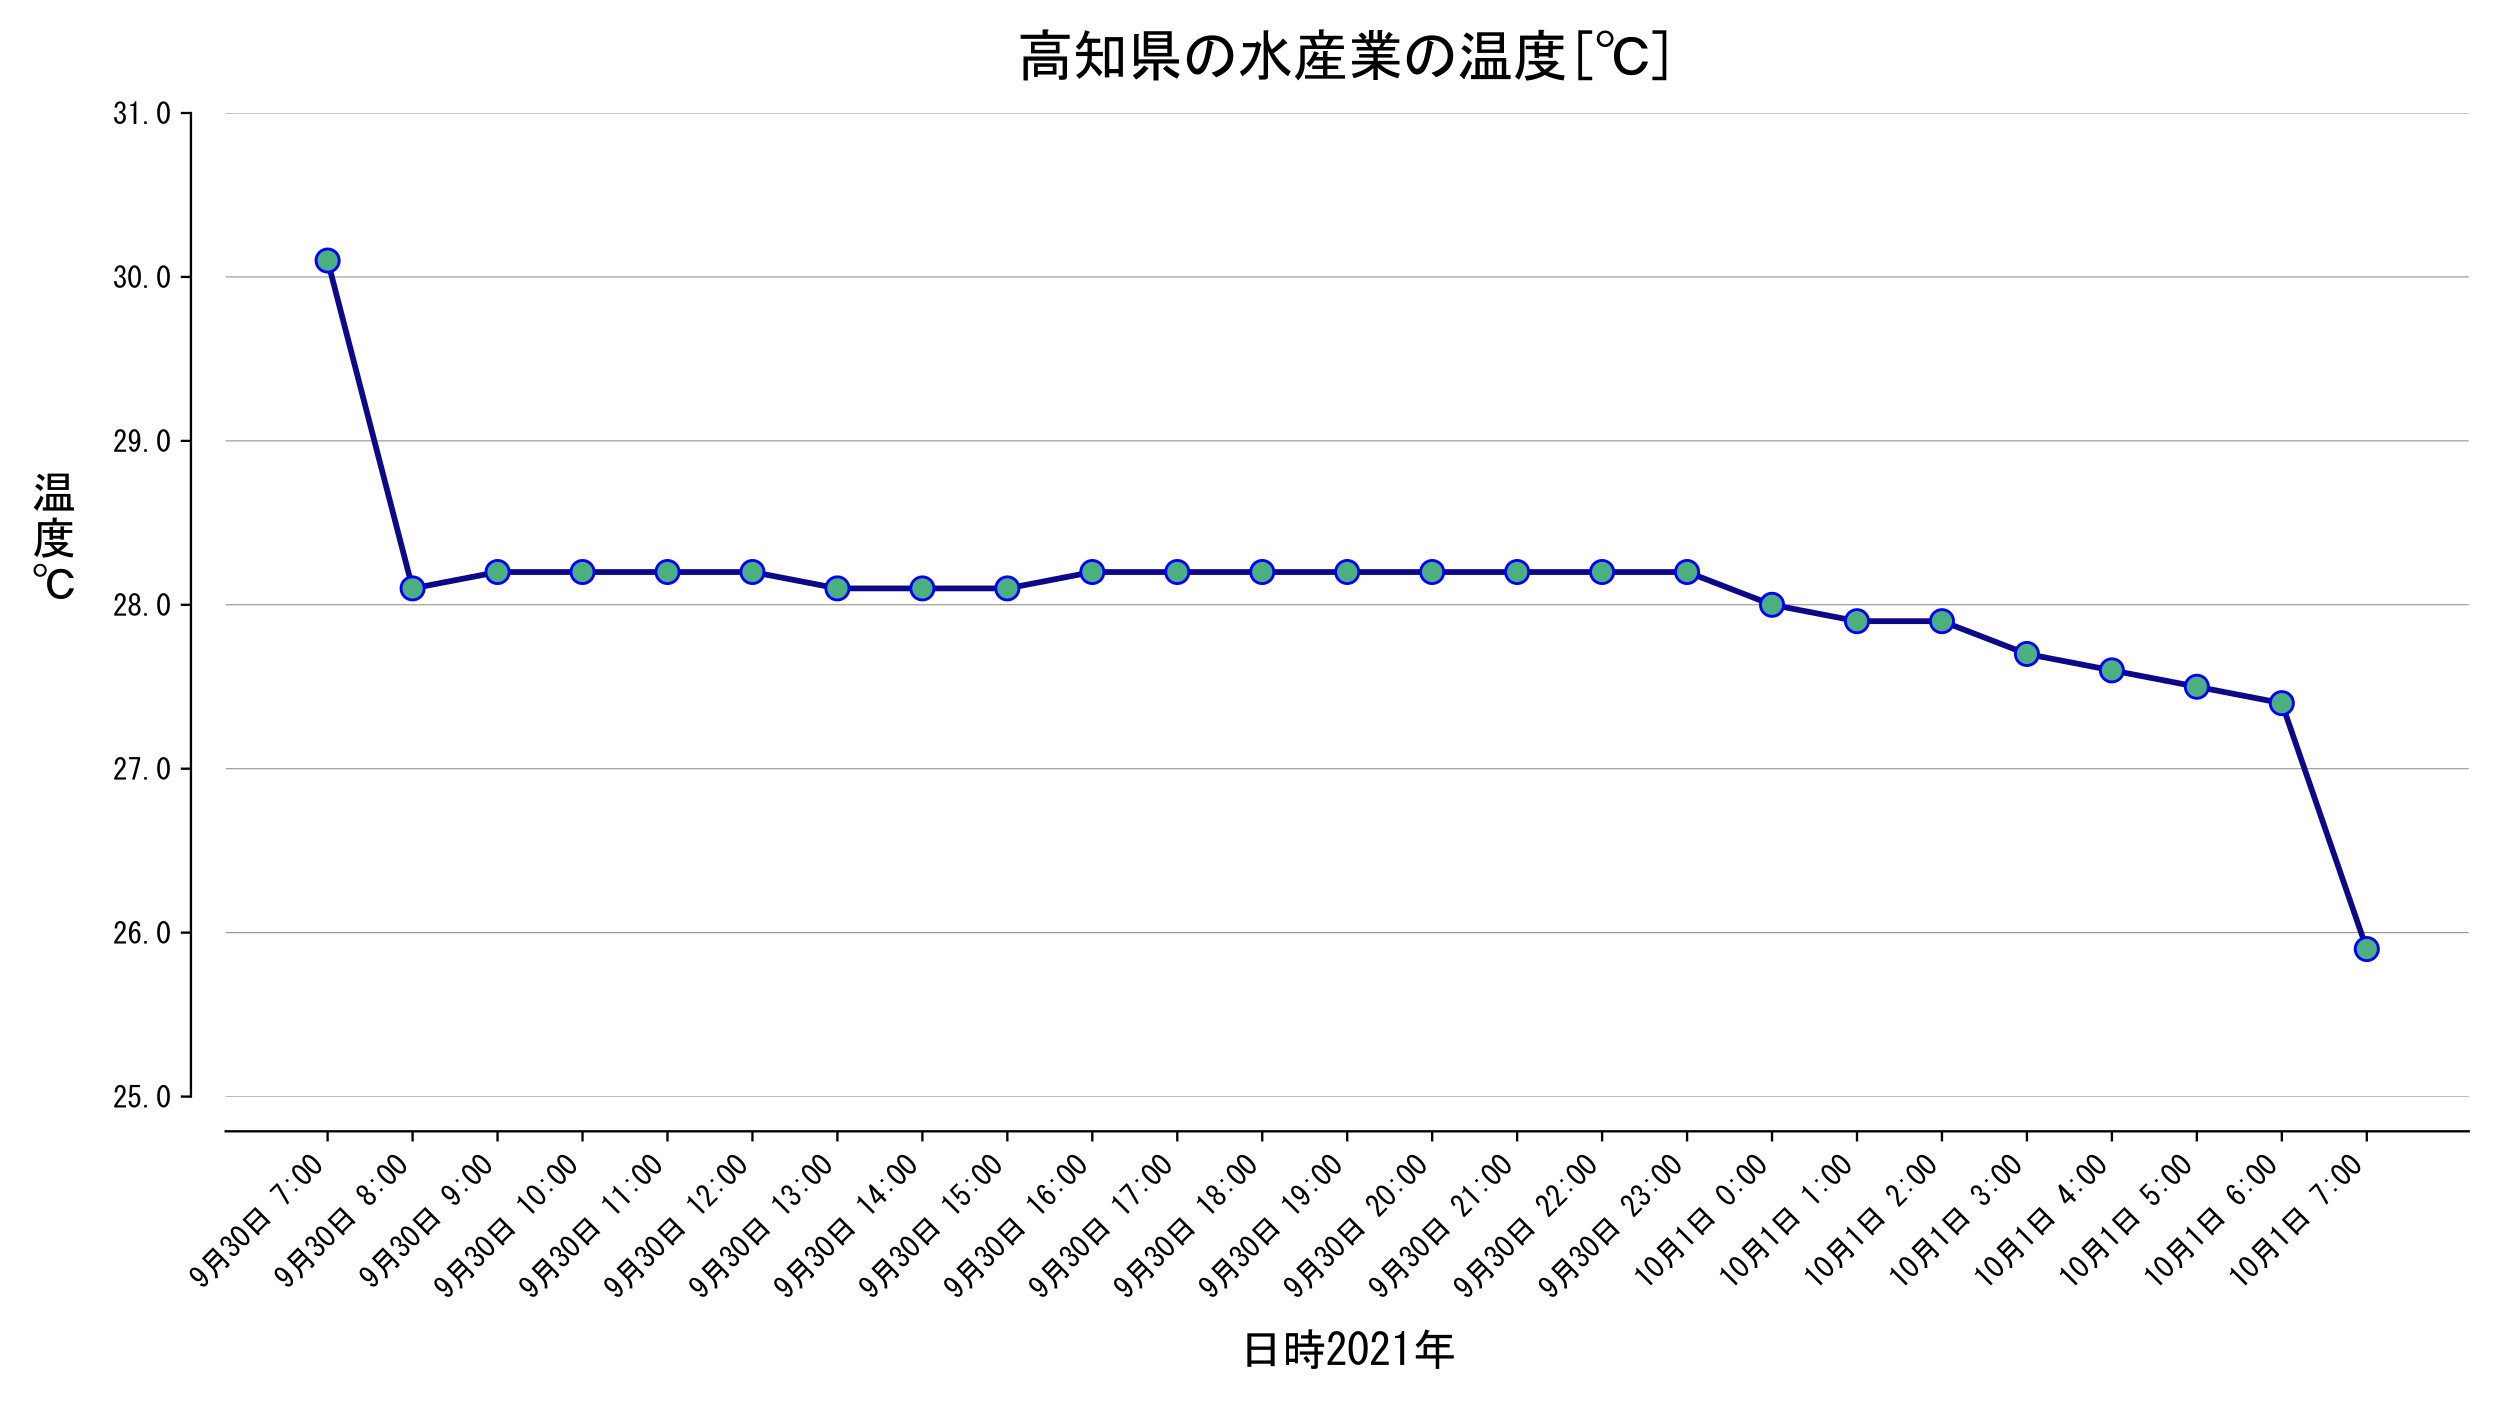 <?xml version="1.0" encoding="utf-8" standalone="no"?>
<!DOCTYPE svg PUBLIC "-//W3C//DTD SVG 1.1//EN"
  "http://www.w3.org/Graphics/SVG/1.1/DTD/svg11.dtd">
<svg xmlns:xlink="http://www.w3.org/1999/xlink" width="864pt" height="486pt" viewBox="0 0 864 486" xmlns="http://www.w3.org/2000/svg" version="1.1">
 <defs>
  <style type="text/css">*{stroke-linejoin: round; stroke-linecap: butt}</style>
 </defs>
 <g id="figure_1">
  <g id="patch_1">
   <path d="M 0 486 
L 864 486 
L 864 0 
L 0 0 
z
" style="fill: #ffffff"/>
  </g>
  <g id="axes_1">
   <g id="patch_2">
    <path d="M 77.99 378.979 
L 853.2 378.979 
L 853.2 39.055 
L 77.99 39.055 
z
" style="fill: #ffffff"/>
   </g>
   <g id="matplotlib.axis_1">
    <g id="xtick_1">
     <g id="line2d_1">
      <defs>
       <path id="m2f0a6da20e" d="M 0 0 
L 0 3.5 
" style="stroke: #000000; stroke-width: 0.8"/>
      </defs>
      <g>
       <use xlink:href="#m2f0a6da20e" x="113.227" y="390.979" style="stroke: #000000; stroke-width: 0.8"/>
      </g>
     </g>
     <g id="text_1">
      <!-- 9月30日 7:00 -->
      <g transform="translate(69.889 445.847)rotate(-45)scale(0.1 -0.1)">
       <defs>
        <path id="MS-Gothic-39" d="M 2250 4625 
Q 2825 4050 2825 2550 
Q 2825 1025 2150 350 
Q 1850 50 1400 50 
Q 1025 50 800 275 
Q 400 675 375 1175 
L 950 1175 
Q 950 850 1175 625 
Q 1275 525 1450 525 
Q 1625 525 1775 675 
Q 2150 1050 2250 2250 
Q 1975 1675 1400 1675 
Q 1025 1675 725 1975 
Q 325 2375 325 3300 
Q 325 4150 775 4600 
Q 1100 4925 1525 4925 
Q 1950 4925 2250 4625 
z
M 1875 4325 
Q 1725 4475 1500 4475 
Q 1350 4475 1175 4300 
Q 900 4025 900 3300 
Q 900 2525 1150 2275 
Q 1300 2125 1500 2125 
Q 1725 2125 1900 2300 
Q 2200 2600 2200 3200 
Q 2200 4000 1875 4325 
z
" transform="scale(0.016)"/>
        <path id="MS-Gothic-6708" d="M 4525 1450 
L 2150 1450 
Q 2150 375 1050 -575 
L 625 -100 
Q 1650 550 1650 1850 
L 1650 4900 
L 5025 4900 
L 5025 -25 
Q 5025 -425 4600 -425 
L 4000 -425 
L 3900 125 
L 4425 125 
Q 4525 125 4525 225 
L 4525 1450 
z
M 2150 2000 
L 4525 2000 
L 4525 2900 
L 2150 2900 
L 2150 2000 
z
M 2150 3450 
L 4525 3450 
L 4525 4350 
L 2150 4350 
L 2150 3450 
z
" transform="scale(0.016)"/>
        <path id="MS-Gothic-33" d="M 850 1500 
Q 825 950 1075 700 
Q 1250 525 1550 525 
Q 1800 525 2025 750 
Q 2250 975 2250 1500 
Q 2250 1900 1975 2175 
Q 1775 2375 1375 2350 
L 1375 2775 
Q 1775 2800 1975 3000 
Q 2175 3200 2175 3600 
Q 2175 4100 1950 4325 
Q 1800 4475 1575 4475 
Q 1350 4475 1200 4325 
Q 950 4075 925 3575 
L 375 3575 
Q 400 4225 800 4625 
Q 1100 4925 1575 4925 
Q 2075 4925 2375 4625 
Q 2725 4275 2725 3700 
Q 2725 3175 2450 2900 
Q 2200 2650 1975 2575 
Q 2300 2475 2475 2300 
Q 2825 1950 2825 1450 
Q 2825 800 2425 400 
Q 2075 50 1550 50 
Q 975 50 650 375 
Q 275 750 275 1500 
L 850 1500 
z
" transform="scale(0.016)"/>
        <path id="MS-Gothic-30" d="M 200 2500 
Q 200 3975 800 4575 
Q 1150 4925 1575 4925 
Q 2000 4925 2350 4575 
Q 2950 3975 2950 2500 
Q 2950 1000 2350 400 
Q 2000 50 1575 50 
Q 1150 50 800 400 
Q 200 1000 200 2500 
z
M 2375 2500 
Q 2375 3825 1900 4300 
Q 1750 4450 1575 4450 
Q 1400 4450 1250 4300 
Q 775 3800 775 2500 
Q 775 1150 1250 675 
Q 1400 525 1575 525 
Q 1750 525 1900 675 
Q 2375 1150 2375 2500 
z
" transform="scale(0.016)"/>
        <path id="MS-Gothic-65e5" d="M 1825 -225 
L 1250 -225 
L 1250 4600 
L 5175 4600 
L 5175 -125 
L 4600 -125 
L 4600 225 
L 1825 225 
L 1825 -225 
z
M 4600 2700 
L 4600 4125 
L 1825 4125 
L 1825 2700 
L 4600 2700 
z
M 4600 700 
L 4600 2225 
L 1825 2225 
L 1825 700 
L 4600 700 
z
" transform="scale(0.016)"/>
        <path id="MS-Gothic-20" transform="scale(0.016)"/>
        <path id="MS-Gothic-37" d="M 1025 50 
L 2250 4450 
L 400 4450 
L 400 4925 
L 2775 4925 
L 2775 4400 
L 1600 50 
L 1025 50 
z
" transform="scale(0.016)"/>
        <path id="MS-Gothic-3a" d="M 1850 675 
L 1275 675 
L 1275 1225 
L 1850 1225 
L 1850 675 
z
M 1275 3475 
L 1275 4025 
L 1850 4025 
L 1850 3475 
L 1275 3475 
z
" transform="scale(0.016)"/>
       </defs>
       <use xlink:href="#MS-Gothic-39"/>
       <use xlink:href="#MS-Gothic-6708" x="50"/>
       <use xlink:href="#MS-Gothic-33" x="150"/>
       <use xlink:href="#MS-Gothic-30" x="200"/>
       <use xlink:href="#MS-Gothic-65e5" x="250"/>
       <use xlink:href="#MS-Gothic-20" x="350"/>
       <use xlink:href="#MS-Gothic-37" x="400"/>
       <use xlink:href="#MS-Gothic-3a" x="450"/>
       <use xlink:href="#MS-Gothic-30" x="500"/>
       <use xlink:href="#MS-Gothic-30" x="550"/>
      </g>
     </g>
    </g>
    <g id="xtick_2">
     <g id="line2d_2">
      <g>
       <use xlink:href="#m2f0a6da20e" x="142.591" y="390.979" style="stroke: #000000; stroke-width: 0.8"/>
      </g>
     </g>
     <g id="text_2">
      <!-- 9月30日 8:00 -->
      <g transform="translate(99.253 445.847)rotate(-45)scale(0.1 -0.1)">
       <defs>
        <path id="MS-Gothic-38" d="M 1575 2325 
Q 1300 2325 1100 2125 
Q 850 1875 850 1450 
Q 850 950 1100 700 
Q 1300 500 1575 500 
Q 1850 500 2050 700 
Q 2300 950 2300 1450 
Q 2300 1875 2050 2125 
Q 1850 2325 1575 2325 
z
M 2075 2550 
Q 2300 2475 2475 2300 
Q 2875 1900 2875 1450 
Q 2875 775 2475 375 
Q 2150 50 1575 50 
Q 1000 50 675 375 
Q 275 775 275 1450 
Q 275 1900 675 2300 
Q 850 2475 1075 2550 
Q 875 2625 750 2750 
Q 400 3100 400 3575 
L 400 3600 
Q 400 4225 775 4600 
Q 1100 4925 1575 4925 
Q 2050 4925 2375 4600 
Q 2750 4225 2750 3600 
L 2750 3575 
Q 2750 3100 2400 2750 
Q 2275 2625 2075 2550 
z
M 1575 4475 
Q 1325 4475 1150 4300 
Q 950 4100 950 3600 
L 950 3575 
Q 950 3125 1150 2925 
Q 1325 2750 1575 2750 
Q 1825 2750 2000 2925 
Q 2200 3125 2200 3575 
L 2200 3600 
Q 2200 4100 2000 4300 
Q 1825 4475 1575 4475 
z
" transform="scale(0.016)"/>
       </defs>
       <use xlink:href="#MS-Gothic-39"/>
       <use xlink:href="#MS-Gothic-6708" x="50"/>
       <use xlink:href="#MS-Gothic-33" x="150"/>
       <use xlink:href="#MS-Gothic-30" x="200"/>
       <use xlink:href="#MS-Gothic-65e5" x="250"/>
       <use xlink:href="#MS-Gothic-20" x="350"/>
       <use xlink:href="#MS-Gothic-38" x="400"/>
       <use xlink:href="#MS-Gothic-3a" x="450"/>
       <use xlink:href="#MS-Gothic-30" x="500"/>
       <use xlink:href="#MS-Gothic-30" x="550"/>
      </g>
     </g>
    </g>
    <g id="xtick_3">
     <g id="line2d_3">
      <g>
       <use xlink:href="#m2f0a6da20e" x="171.955" y="390.979" style="stroke: #000000; stroke-width: 0.8"/>
      </g>
     </g>
     <g id="text_3">
      <!-- 9月30日 9:00 -->
      <g transform="translate(128.617 445.847)rotate(-45)scale(0.1 -0.1)">
       <use xlink:href="#MS-Gothic-39"/>
       <use xlink:href="#MS-Gothic-6708" x="50"/>
       <use xlink:href="#MS-Gothic-33" x="150"/>
       <use xlink:href="#MS-Gothic-30" x="200"/>
       <use xlink:href="#MS-Gothic-65e5" x="250"/>
       <use xlink:href="#MS-Gothic-20" x="350"/>
       <use xlink:href="#MS-Gothic-39" x="400"/>
       <use xlink:href="#MS-Gothic-3a" x="450"/>
       <use xlink:href="#MS-Gothic-30" x="500"/>
       <use xlink:href="#MS-Gothic-30" x="550"/>
      </g>
     </g>
    </g>
    <g id="xtick_4">
     <g id="line2d_4">
      <g>
       <use xlink:href="#m2f0a6da20e" x="201.319" y="390.979" style="stroke: #000000; stroke-width: 0.8"/>
      </g>
     </g>
     <g id="text_4">
      <!-- 9月30日 10:00 -->
      <g transform="translate(154.445 449.382)rotate(-45)scale(0.1 -0.1)">
       <defs>
        <path id="MS-Gothic-31" d="M 1375 50 
L 1375 2000 
L 1375 3925 
L 625 3925 
L 625 4225 
Q 1500 4225 1650 4925 
L 1950 4925 
L 1950 50 
L 1375 50 
z
" transform="scale(0.016)"/>
       </defs>
       <use xlink:href="#MS-Gothic-39"/>
       <use xlink:href="#MS-Gothic-6708" x="50"/>
       <use xlink:href="#MS-Gothic-33" x="150"/>
       <use xlink:href="#MS-Gothic-30" x="200"/>
       <use xlink:href="#MS-Gothic-65e5" x="250"/>
       <use xlink:href="#MS-Gothic-20" x="350"/>
       <use xlink:href="#MS-Gothic-31" x="400"/>
       <use xlink:href="#MS-Gothic-30" x="450"/>
       <use xlink:href="#MS-Gothic-3a" x="500"/>
       <use xlink:href="#MS-Gothic-30" x="550"/>
       <use xlink:href="#MS-Gothic-30" x="600"/>
      </g>
     </g>
    </g>
    <g id="xtick_5">
     <g id="line2d_5">
      <g>
       <use xlink:href="#m2f0a6da20e" x="230.683" y="390.979" style="stroke: #000000; stroke-width: 0.8"/>
      </g>
     </g>
     <g id="text_5">
      <!-- 9月30日 11:00 -->
      <g transform="translate(183.809 449.382)rotate(-45)scale(0.1 -0.1)">
       <use xlink:href="#MS-Gothic-39"/>
       <use xlink:href="#MS-Gothic-6708" x="50"/>
       <use xlink:href="#MS-Gothic-33" x="150"/>
       <use xlink:href="#MS-Gothic-30" x="200"/>
       <use xlink:href="#MS-Gothic-65e5" x="250"/>
       <use xlink:href="#MS-Gothic-20" x="350"/>
       <use xlink:href="#MS-Gothic-31" x="400"/>
       <use xlink:href="#MS-Gothic-31" x="450"/>
       <use xlink:href="#MS-Gothic-3a" x="500"/>
       <use xlink:href="#MS-Gothic-30" x="550"/>
       <use xlink:href="#MS-Gothic-30" x="600"/>
      </g>
     </g>
    </g>
    <g id="xtick_6">
     <g id="line2d_6">
      <g>
       <use xlink:href="#m2f0a6da20e" x="260.047" y="390.979" style="stroke: #000000; stroke-width: 0.8"/>
      </g>
     </g>
     <g id="text_6">
      <!-- 9月30日 12:00 -->
      <g transform="translate(213.173 449.382)rotate(-45)scale(0.1 -0.1)">
       <defs>
        <path id="MS-Gothic-32" d="M 2850 525 
L 2850 50 
L 300 50 
L 300 450 
Q 875 1525 1725 2500 
Q 2200 3050 2200 3650 
Q 2200 4075 1975 4300 
Q 1825 4450 1575 4450 
Q 1375 4450 1175 4250 
Q 950 4025 950 3325 
L 400 3325 
Q 425 4225 825 4625 
Q 1125 4925 1625 4925 
Q 2100 4925 2425 4600 
Q 2775 4250 2775 3625 
Q 2775 2900 2100 2125 
Q 1375 1300 900 525 
L 2850 525 
z
" transform="scale(0.016)"/>
       </defs>
       <use xlink:href="#MS-Gothic-39"/>
       <use xlink:href="#MS-Gothic-6708" x="50"/>
       <use xlink:href="#MS-Gothic-33" x="150"/>
       <use xlink:href="#MS-Gothic-30" x="200"/>
       <use xlink:href="#MS-Gothic-65e5" x="250"/>
       <use xlink:href="#MS-Gothic-20" x="350"/>
       <use xlink:href="#MS-Gothic-31" x="400"/>
       <use xlink:href="#MS-Gothic-32" x="450"/>
       <use xlink:href="#MS-Gothic-3a" x="500"/>
       <use xlink:href="#MS-Gothic-30" x="550"/>
       <use xlink:href="#MS-Gothic-30" x="600"/>
      </g>
     </g>
    </g>
    <g id="xtick_7">
     <g id="line2d_7">
      <g>
       <use xlink:href="#m2f0a6da20e" x="289.411" y="390.979" style="stroke: #000000; stroke-width: 0.8"/>
      </g>
     </g>
     <g id="text_7">
      <!-- 9月30日 13:00 -->
      <g transform="translate(242.537 449.382)rotate(-45)scale(0.1 -0.1)">
       <use xlink:href="#MS-Gothic-39"/>
       <use xlink:href="#MS-Gothic-6708" x="50"/>
       <use xlink:href="#MS-Gothic-33" x="150"/>
       <use xlink:href="#MS-Gothic-30" x="200"/>
       <use xlink:href="#MS-Gothic-65e5" x="250"/>
       <use xlink:href="#MS-Gothic-20" x="350"/>
       <use xlink:href="#MS-Gothic-31" x="400"/>
       <use xlink:href="#MS-Gothic-33" x="450"/>
       <use xlink:href="#MS-Gothic-3a" x="500"/>
       <use xlink:href="#MS-Gothic-30" x="550"/>
       <use xlink:href="#MS-Gothic-30" x="600"/>
      </g>
     </g>
    </g>
    <g id="xtick_8">
     <g id="line2d_8">
      <g>
       <use xlink:href="#m2f0a6da20e" x="318.775" y="390.979" style="stroke: #000000; stroke-width: 0.8"/>
      </g>
     </g>
     <g id="text_8">
      <!-- 9月30日 14:00 -->
      <g transform="translate(271.901 449.382)rotate(-45)scale(0.1 -0.1)">
       <defs>
        <path id="MS-Gothic-34" d="M 1875 50 
L 1875 625 
L 1875 1200 
L 200 1200 
L 200 1675 
L 1875 4925 
L 2450 4925 
L 2450 1675 
L 2975 1675 
L 2975 1200 
L 2450 1200 
L 2450 50 
L 1875 50 
z
M 1875 1675 
L 1875 3875 
L 750 1675 
L 1875 1675 
z
" transform="scale(0.016)"/>
       </defs>
       <use xlink:href="#MS-Gothic-39"/>
       <use xlink:href="#MS-Gothic-6708" x="50"/>
       <use xlink:href="#MS-Gothic-33" x="150"/>
       <use xlink:href="#MS-Gothic-30" x="200"/>
       <use xlink:href="#MS-Gothic-65e5" x="250"/>
       <use xlink:href="#MS-Gothic-20" x="350"/>
       <use xlink:href="#MS-Gothic-31" x="400"/>
       <use xlink:href="#MS-Gothic-34" x="450"/>
       <use xlink:href="#MS-Gothic-3a" x="500"/>
       <use xlink:href="#MS-Gothic-30" x="550"/>
       <use xlink:href="#MS-Gothic-30" x="600"/>
      </g>
     </g>
    </g>
    <g id="xtick_9">
     <g id="line2d_9">
      <g>
       <use xlink:href="#m2f0a6da20e" x="348.139" y="390.979" style="stroke: #000000; stroke-width: 0.8"/>
      </g>
     </g>
     <g id="text_9">
      <!-- 9月30日 15:00 -->
      <g transform="translate(301.265 449.382)rotate(-45)scale(0.1 -0.1)">
       <defs>
        <path id="MS-Gothic-35" d="M 850 1425 
Q 850 925 1100 675 
Q 1250 525 1525 525 
Q 1750 525 1950 725 
Q 2250 1025 2250 1725 
Q 2250 2375 2000 2625 
Q 1850 2775 1650 2775 
Q 1200 2775 925 2250 
L 425 2250 
L 575 4925 
L 2725 4925 
L 2725 4450 
L 1050 4450 
L 950 2825 
Q 1275 3200 1775 3200 
Q 2150 3200 2425 2925 
Q 2825 2525 2825 1725 
Q 2825 875 2350 400 
Q 2000 50 1500 50 
Q 975 50 675 350 
Q 300 725 275 1425 
L 850 1425 
z
" transform="scale(0.016)"/>
       </defs>
       <use xlink:href="#MS-Gothic-39"/>
       <use xlink:href="#MS-Gothic-6708" x="50"/>
       <use xlink:href="#MS-Gothic-33" x="150"/>
       <use xlink:href="#MS-Gothic-30" x="200"/>
       <use xlink:href="#MS-Gothic-65e5" x="250"/>
       <use xlink:href="#MS-Gothic-20" x="350"/>
       <use xlink:href="#MS-Gothic-31" x="400"/>
       <use xlink:href="#MS-Gothic-35" x="450"/>
       <use xlink:href="#MS-Gothic-3a" x="500"/>
       <use xlink:href="#MS-Gothic-30" x="550"/>
       <use xlink:href="#MS-Gothic-30" x="600"/>
      </g>
     </g>
    </g>
    <g id="xtick_10">
     <g id="line2d_10">
      <g>
       <use xlink:href="#m2f0a6da20e" x="377.503" y="390.979" style="stroke: #000000; stroke-width: 0.8"/>
      </g>
     </g>
     <g id="text_10">
      <!-- 9月30日 16:00 -->
      <g transform="translate(330.63 449.382)rotate(-45)scale(0.1 -0.1)">
       <defs>
        <path id="MS-Gothic-36" d="M 2225 3800 
Q 2225 4175 2050 4350 
Q 1950 4450 1800 4450 
Q 1600 4450 1450 4300 
Q 1025 3875 925 2625 
Q 1275 3200 1775 3200 
Q 2150 3200 2450 2900 
Q 2850 2500 2850 1675 
Q 2850 775 2425 350 
Q 2125 50 1650 50 
Q 1225 50 875 400 
Q 350 925 350 2425 
Q 350 3900 1075 4625 
Q 1375 4925 1825 4925 
Q 2200 4925 2425 4700 
Q 2775 4350 2800 3800 
L 2225 3800 
z
M 1675 2750 
Q 1450 2750 1275 2575 
Q 975 2275 975 1775 
Q 975 1000 1325 650 
Q 1475 500 1675 500 
Q 1875 500 2050 675 
Q 2275 900 2275 1675 
Q 2275 2350 2025 2600 
Q 1875 2750 1675 2750 
z
" transform="scale(0.016)"/>
       </defs>
       <use xlink:href="#MS-Gothic-39"/>
       <use xlink:href="#MS-Gothic-6708" x="50"/>
       <use xlink:href="#MS-Gothic-33" x="150"/>
       <use xlink:href="#MS-Gothic-30" x="200"/>
       <use xlink:href="#MS-Gothic-65e5" x="250"/>
       <use xlink:href="#MS-Gothic-20" x="350"/>
       <use xlink:href="#MS-Gothic-31" x="400"/>
       <use xlink:href="#MS-Gothic-36" x="450"/>
       <use xlink:href="#MS-Gothic-3a" x="500"/>
       <use xlink:href="#MS-Gothic-30" x="550"/>
       <use xlink:href="#MS-Gothic-30" x="600"/>
      </g>
     </g>
    </g>
    <g id="xtick_11">
     <g id="line2d_11">
      <g>
       <use xlink:href="#m2f0a6da20e" x="406.867" y="390.979" style="stroke: #000000; stroke-width: 0.8"/>
      </g>
     </g>
     <g id="text_11">
      <!-- 9月30日 17:00 -->
      <g transform="translate(359.994 449.382)rotate(-45)scale(0.1 -0.1)">
       <use xlink:href="#MS-Gothic-39"/>
       <use xlink:href="#MS-Gothic-6708" x="50"/>
       <use xlink:href="#MS-Gothic-33" x="150"/>
       <use xlink:href="#MS-Gothic-30" x="200"/>
       <use xlink:href="#MS-Gothic-65e5" x="250"/>
       <use xlink:href="#MS-Gothic-20" x="350"/>
       <use xlink:href="#MS-Gothic-31" x="400"/>
       <use xlink:href="#MS-Gothic-37" x="450"/>
       <use xlink:href="#MS-Gothic-3a" x="500"/>
       <use xlink:href="#MS-Gothic-30" x="550"/>
       <use xlink:href="#MS-Gothic-30" x="600"/>
      </g>
     </g>
    </g>
    <g id="xtick_12">
     <g id="line2d_12">
      <g>
       <use xlink:href="#m2f0a6da20e" x="436.231" y="390.979" style="stroke: #000000; stroke-width: 0.8"/>
      </g>
     </g>
     <g id="text_12">
      <!-- 9月30日 18:00 -->
      <g transform="translate(389.358 449.382)rotate(-45)scale(0.1 -0.1)">
       <use xlink:href="#MS-Gothic-39"/>
       <use xlink:href="#MS-Gothic-6708" x="50"/>
       <use xlink:href="#MS-Gothic-33" x="150"/>
       <use xlink:href="#MS-Gothic-30" x="200"/>
       <use xlink:href="#MS-Gothic-65e5" x="250"/>
       <use xlink:href="#MS-Gothic-20" x="350"/>
       <use xlink:href="#MS-Gothic-31" x="400"/>
       <use xlink:href="#MS-Gothic-38" x="450"/>
       <use xlink:href="#MS-Gothic-3a" x="500"/>
       <use xlink:href="#MS-Gothic-30" x="550"/>
       <use xlink:href="#MS-Gothic-30" x="600"/>
      </g>
     </g>
    </g>
    <g id="xtick_13">
     <g id="line2d_13">
      <g>
       <use xlink:href="#m2f0a6da20e" x="465.595" y="390.979" style="stroke: #000000; stroke-width: 0.8"/>
      </g>
     </g>
     <g id="text_13">
      <!-- 9月30日 19:00 -->
      <g transform="translate(418.722 449.382)rotate(-45)scale(0.1 -0.1)">
       <use xlink:href="#MS-Gothic-39"/>
       <use xlink:href="#MS-Gothic-6708" x="50"/>
       <use xlink:href="#MS-Gothic-33" x="150"/>
       <use xlink:href="#MS-Gothic-30" x="200"/>
       <use xlink:href="#MS-Gothic-65e5" x="250"/>
       <use xlink:href="#MS-Gothic-20" x="350"/>
       <use xlink:href="#MS-Gothic-31" x="400"/>
       <use xlink:href="#MS-Gothic-39" x="450"/>
       <use xlink:href="#MS-Gothic-3a" x="500"/>
       <use xlink:href="#MS-Gothic-30" x="550"/>
       <use xlink:href="#MS-Gothic-30" x="600"/>
      </g>
     </g>
    </g>
    <g id="xtick_14">
     <g id="line2d_14">
      <g>
       <use xlink:href="#m2f0a6da20e" x="494.959" y="390.979" style="stroke: #000000; stroke-width: 0.8"/>
      </g>
     </g>
     <g id="text_14">
      <!-- 9月30日 20:00 -->
      <g transform="translate(448.086 449.382)rotate(-45)scale(0.1 -0.1)">
       <use xlink:href="#MS-Gothic-39"/>
       <use xlink:href="#MS-Gothic-6708" x="50"/>
       <use xlink:href="#MS-Gothic-33" x="150"/>
       <use xlink:href="#MS-Gothic-30" x="200"/>
       <use xlink:href="#MS-Gothic-65e5" x="250"/>
       <use xlink:href="#MS-Gothic-20" x="350"/>
       <use xlink:href="#MS-Gothic-32" x="400"/>
       <use xlink:href="#MS-Gothic-30" x="450"/>
       <use xlink:href="#MS-Gothic-3a" x="500"/>
       <use xlink:href="#MS-Gothic-30" x="550"/>
       <use xlink:href="#MS-Gothic-30" x="600"/>
      </g>
     </g>
    </g>
    <g id="xtick_15">
     <g id="line2d_15">
      <g>
       <use xlink:href="#m2f0a6da20e" x="524.323" y="390.979" style="stroke: #000000; stroke-width: 0.8"/>
      </g>
     </g>
     <g id="text_15">
      <!-- 9月30日 21:00 -->
      <g transform="translate(477.45 449.382)rotate(-45)scale(0.1 -0.1)">
       <use xlink:href="#MS-Gothic-39"/>
       <use xlink:href="#MS-Gothic-6708" x="50"/>
       <use xlink:href="#MS-Gothic-33" x="150"/>
       <use xlink:href="#MS-Gothic-30" x="200"/>
       <use xlink:href="#MS-Gothic-65e5" x="250"/>
       <use xlink:href="#MS-Gothic-20" x="350"/>
       <use xlink:href="#MS-Gothic-32" x="400"/>
       <use xlink:href="#MS-Gothic-31" x="450"/>
       <use xlink:href="#MS-Gothic-3a" x="500"/>
       <use xlink:href="#MS-Gothic-30" x="550"/>
       <use xlink:href="#MS-Gothic-30" x="600"/>
      </g>
     </g>
    </g>
    <g id="xtick_16">
     <g id="line2d_16">
      <g>
       <use xlink:href="#m2f0a6da20e" x="553.687" y="390.979" style="stroke: #000000; stroke-width: 0.8"/>
      </g>
     </g>
     <g id="text_16">
      <!-- 9月30日 22:00 -->
      <g transform="translate(506.814 449.382)rotate(-45)scale(0.1 -0.1)">
       <use xlink:href="#MS-Gothic-39"/>
       <use xlink:href="#MS-Gothic-6708" x="50"/>
       <use xlink:href="#MS-Gothic-33" x="150"/>
       <use xlink:href="#MS-Gothic-30" x="200"/>
       <use xlink:href="#MS-Gothic-65e5" x="250"/>
       <use xlink:href="#MS-Gothic-20" x="350"/>
       <use xlink:href="#MS-Gothic-32" x="400"/>
       <use xlink:href="#MS-Gothic-32" x="450"/>
       <use xlink:href="#MS-Gothic-3a" x="500"/>
       <use xlink:href="#MS-Gothic-30" x="550"/>
       <use xlink:href="#MS-Gothic-30" x="600"/>
      </g>
     </g>
    </g>
    <g id="xtick_17">
     <g id="line2d_17">
      <g>
       <use xlink:href="#m2f0a6da20e" x="583.051" y="390.979" style="stroke: #000000; stroke-width: 0.8"/>
      </g>
     </g>
     <g id="text_17">
      <!-- 9月30日 23:00 -->
      <g transform="translate(536.178 449.382)rotate(-45)scale(0.1 -0.1)">
       <use xlink:href="#MS-Gothic-39"/>
       <use xlink:href="#MS-Gothic-6708" x="50"/>
       <use xlink:href="#MS-Gothic-33" x="150"/>
       <use xlink:href="#MS-Gothic-30" x="200"/>
       <use xlink:href="#MS-Gothic-65e5" x="250"/>
       <use xlink:href="#MS-Gothic-20" x="350"/>
       <use xlink:href="#MS-Gothic-32" x="400"/>
       <use xlink:href="#MS-Gothic-33" x="450"/>
       <use xlink:href="#MS-Gothic-3a" x="500"/>
       <use xlink:href="#MS-Gothic-30" x="550"/>
       <use xlink:href="#MS-Gothic-30" x="600"/>
      </g>
     </g>
    </g>
    <g id="xtick_18">
     <g id="line2d_18">
      <g>
       <use xlink:href="#m2f0a6da20e" x="612.415" y="390.979" style="stroke: #000000; stroke-width: 0.8"/>
      </g>
     </g>
     <g id="text_18">
      <!-- 10月1日 0:00 -->
      <g transform="translate(569.077 445.847)rotate(-45)scale(0.1 -0.1)">
       <use xlink:href="#MS-Gothic-31"/>
       <use xlink:href="#MS-Gothic-30" x="50"/>
       <use xlink:href="#MS-Gothic-6708" x="100"/>
       <use xlink:href="#MS-Gothic-31" x="200"/>
       <use xlink:href="#MS-Gothic-65e5" x="250"/>
       <use xlink:href="#MS-Gothic-20" x="350"/>
       <use xlink:href="#MS-Gothic-30" x="400"/>
       <use xlink:href="#MS-Gothic-3a" x="450"/>
       <use xlink:href="#MS-Gothic-30" x="500"/>
       <use xlink:href="#MS-Gothic-30" x="550"/>
      </g>
     </g>
    </g>
    <g id="xtick_19">
     <g id="line2d_19">
      <g>
       <use xlink:href="#m2f0a6da20e" x="641.779" y="390.979" style="stroke: #000000; stroke-width: 0.8"/>
      </g>
     </g>
     <g id="text_19">
      <!-- 10月1日 1:00 -->
      <g transform="translate(598.441 445.847)rotate(-45)scale(0.1 -0.1)">
       <use xlink:href="#MS-Gothic-31"/>
       <use xlink:href="#MS-Gothic-30" x="50"/>
       <use xlink:href="#MS-Gothic-6708" x="100"/>
       <use xlink:href="#MS-Gothic-31" x="200"/>
       <use xlink:href="#MS-Gothic-65e5" x="250"/>
       <use xlink:href="#MS-Gothic-20" x="350"/>
       <use xlink:href="#MS-Gothic-31" x="400"/>
       <use xlink:href="#MS-Gothic-3a" x="450"/>
       <use xlink:href="#MS-Gothic-30" x="500"/>
       <use xlink:href="#MS-Gothic-30" x="550"/>
      </g>
     </g>
    </g>
    <g id="xtick_20">
     <g id="line2d_20">
      <g>
       <use xlink:href="#m2f0a6da20e" x="671.143" y="390.979" style="stroke: #000000; stroke-width: 0.8"/>
      </g>
     </g>
     <g id="text_20">
      <!-- 10月1日 2:00 -->
      <g transform="translate(627.805 445.847)rotate(-45)scale(0.1 -0.1)">
       <use xlink:href="#MS-Gothic-31"/>
       <use xlink:href="#MS-Gothic-30" x="50"/>
       <use xlink:href="#MS-Gothic-6708" x="100"/>
       <use xlink:href="#MS-Gothic-31" x="200"/>
       <use xlink:href="#MS-Gothic-65e5" x="250"/>
       <use xlink:href="#MS-Gothic-20" x="350"/>
       <use xlink:href="#MS-Gothic-32" x="400"/>
       <use xlink:href="#MS-Gothic-3a" x="450"/>
       <use xlink:href="#MS-Gothic-30" x="500"/>
       <use xlink:href="#MS-Gothic-30" x="550"/>
      </g>
     </g>
    </g>
    <g id="xtick_21">
     <g id="line2d_21">
      <g>
       <use xlink:href="#m2f0a6da20e" x="700.507" y="390.979" style="stroke: #000000; stroke-width: 0.8"/>
      </g>
     </g>
     <g id="text_21">
      <!-- 10月1日 3:00 -->
      <g transform="translate(657.169 445.847)rotate(-45)scale(0.1 -0.1)">
       <use xlink:href="#MS-Gothic-31"/>
       <use xlink:href="#MS-Gothic-30" x="50"/>
       <use xlink:href="#MS-Gothic-6708" x="100"/>
       <use xlink:href="#MS-Gothic-31" x="200"/>
       <use xlink:href="#MS-Gothic-65e5" x="250"/>
       <use xlink:href="#MS-Gothic-20" x="350"/>
       <use xlink:href="#MS-Gothic-33" x="400"/>
       <use xlink:href="#MS-Gothic-3a" x="450"/>
       <use xlink:href="#MS-Gothic-30" x="500"/>
       <use xlink:href="#MS-Gothic-30" x="550"/>
      </g>
     </g>
    </g>
    <g id="xtick_22">
     <g id="line2d_22">
      <g>
       <use xlink:href="#m2f0a6da20e" x="729.871" y="390.979" style="stroke: #000000; stroke-width: 0.8"/>
      </g>
     </g>
     <g id="text_22">
      <!-- 10月1日 4:00 -->
      <g transform="translate(686.533 445.847)rotate(-45)scale(0.1 -0.1)">
       <use xlink:href="#MS-Gothic-31"/>
       <use xlink:href="#MS-Gothic-30" x="50"/>
       <use xlink:href="#MS-Gothic-6708" x="100"/>
       <use xlink:href="#MS-Gothic-31" x="200"/>
       <use xlink:href="#MS-Gothic-65e5" x="250"/>
       <use xlink:href="#MS-Gothic-20" x="350"/>
       <use xlink:href="#MS-Gothic-34" x="400"/>
       <use xlink:href="#MS-Gothic-3a" x="450"/>
       <use xlink:href="#MS-Gothic-30" x="500"/>
       <use xlink:href="#MS-Gothic-30" x="550"/>
      </g>
     </g>
    </g>
    <g id="xtick_23">
     <g id="line2d_23">
      <g>
       <use xlink:href="#m2f0a6da20e" x="759.235" y="390.979" style="stroke: #000000; stroke-width: 0.8"/>
      </g>
     </g>
     <g id="text_23">
      <!-- 10月1日 5:00 -->
      <g transform="translate(715.897 445.847)rotate(-45)scale(0.1 -0.1)">
       <use xlink:href="#MS-Gothic-31"/>
       <use xlink:href="#MS-Gothic-30" x="50"/>
       <use xlink:href="#MS-Gothic-6708" x="100"/>
       <use xlink:href="#MS-Gothic-31" x="200"/>
       <use xlink:href="#MS-Gothic-65e5" x="250"/>
       <use xlink:href="#MS-Gothic-20" x="350"/>
       <use xlink:href="#MS-Gothic-35" x="400"/>
       <use xlink:href="#MS-Gothic-3a" x="450"/>
       <use xlink:href="#MS-Gothic-30" x="500"/>
       <use xlink:href="#MS-Gothic-30" x="550"/>
      </g>
     </g>
    </g>
    <g id="xtick_24">
     <g id="line2d_24">
      <g>
       <use xlink:href="#m2f0a6da20e" x="788.599" y="390.979" style="stroke: #000000; stroke-width: 0.8"/>
      </g>
     </g>
     <g id="text_24">
      <!-- 10月1日 6:00 -->
      <g transform="translate(745.261 445.847)rotate(-45)scale(0.1 -0.1)">
       <use xlink:href="#MS-Gothic-31"/>
       <use xlink:href="#MS-Gothic-30" x="50"/>
       <use xlink:href="#MS-Gothic-6708" x="100"/>
       <use xlink:href="#MS-Gothic-31" x="200"/>
       <use xlink:href="#MS-Gothic-65e5" x="250"/>
       <use xlink:href="#MS-Gothic-20" x="350"/>
       <use xlink:href="#MS-Gothic-36" x="400"/>
       <use xlink:href="#MS-Gothic-3a" x="450"/>
       <use xlink:href="#MS-Gothic-30" x="500"/>
       <use xlink:href="#MS-Gothic-30" x="550"/>
      </g>
     </g>
    </g>
    <g id="xtick_25">
     <g id="line2d_25">
      <g>
       <use xlink:href="#m2f0a6da20e" x="817.963" y="390.979" style="stroke: #000000; stroke-width: 0.8"/>
      </g>
     </g>
     <g id="text_25">
      <!-- 10月1日 7:00 -->
      <g transform="translate(774.625 445.847)rotate(-45)scale(0.1 -0.1)">
       <use xlink:href="#MS-Gothic-31"/>
       <use xlink:href="#MS-Gothic-30" x="50"/>
       <use xlink:href="#MS-Gothic-6708" x="100"/>
       <use xlink:href="#MS-Gothic-31" x="200"/>
       <use xlink:href="#MS-Gothic-65e5" x="250"/>
       <use xlink:href="#MS-Gothic-20" x="350"/>
       <use xlink:href="#MS-Gothic-37" x="400"/>
       <use xlink:href="#MS-Gothic-3a" x="450"/>
       <use xlink:href="#MS-Gothic-30" x="500"/>
       <use xlink:href="#MS-Gothic-30" x="550"/>
      </g>
     </g>
    </g>
    <g id="text_26">
     <!-- 日時2021年 -->
     <g transform="translate(428.095 471.837)scale(0.15 -0.15)">
      <defs>
       <path id="MS-Gothic-6642" d="M 3575 300 
Q 3275 825 3075 1050 
L 3500 1350 
Q 3700 1125 4025 625 
L 3575 300 
z
M 4550 -50 
Q 4650 -50 4650 50 
L 4650 1525 
L 2550 1525 
L 2550 2000 
L 4650 2000 
L 4650 2650 
L 2275 2650 
L 2275 275 
L 1850 275 
L 1850 475 
L 1000 475 
L 1000 25 
L 575 25 
L 575 4625 
L 2275 4625 
L 2275 3125 
L 3800 3125 
L 3800 3850 
L 2725 3850 
L 2725 4325 
L 3800 4325 
L 3800 5175 
L 4275 5175 
Q 4475 5150 4300 5025 
L 4300 4325 
L 5575 4325 
L 5575 3850 
L 4300 3850 
L 4300 3125 
L 6050 3125 
L 6050 2650 
L 5150 2650 
L 5150 2000 
L 5900 2000 
L 5900 1525 
L 5150 1525 
L 5150 -125 
Q 5150 -525 4750 -525 
L 4225 -525 
L 4125 -50 
L 4550 -50 
z
M 1000 2875 
L 1850 2875 
L 1850 4150 
L 1000 4150 
L 1000 2875 
z
M 1000 950 
L 1850 950 
L 1850 2400 
L 1000 2400 
L 1000 950 
z
" transform="scale(0.016)"/>
       <path id="MS-Gothic-5e74" d="M 2000 3900 
Q 1525 3075 825 2525 
L 475 2975 
Q 1500 3725 1875 5150 
L 2450 5000 
Q 2550 4900 2375 4875 
L 2175 4375 
L 5700 4375 
L 5700 3900 
L 3875 3900 
L 3875 3050 
L 5375 3050 
L 5375 2575 
L 3875 2575 
L 3875 1450 
L 5975 1450 
L 5975 975 
L 3875 975 
L 3875 -525 
L 3375 -525 
L 3375 975 
L 500 975 
L 500 1450 
L 1625 1450 
L 1625 3050 
L 3375 3050 
L 3375 3900 
L 2000 3900 
z
M 2125 1450 
L 3375 1450 
L 3375 2575 
L 2125 2575 
L 2125 1450 
z
" transform="scale(0.016)"/>
      </defs>
      <use xlink:href="#MS-Gothic-65e5"/>
      <use xlink:href="#MS-Gothic-6642" x="100"/>
      <use xlink:href="#MS-Gothic-32" x="200"/>
      <use xlink:href="#MS-Gothic-30" x="250"/>
      <use xlink:href="#MS-Gothic-32" x="300"/>
      <use xlink:href="#MS-Gothic-31" x="350"/>
      <use xlink:href="#MS-Gothic-5e74" x="400"/>
     </g>
    </g>
   </g>
   <g id="matplotlib.axis_2">
    <g id="ytick_1">
     <g id="line2d_26">
      <path d="M 77.99 378.979 
L 853.2 378.979 
" clip-path="url(#p702ebb1276)" style="fill: none; stroke: #808080; stroke-width: 0.334; stroke-linecap: square"/>
     </g>
     <g id="line2d_27">
      <defs>
       <path id="m7a523e9615" d="M 0 0 
L -3.5 0 
" style="stroke: #000000; stroke-width: 0.8"/>
      </defs>
      <g>
       <use xlink:href="#m7a523e9615" x="65.99" y="378.979" style="stroke: #000000; stroke-width: 0.8"/>
      </g>
     </g>
     <g id="text_27">
      <!-- 25.0 -->
      <g transform="translate(38.99 382.827)scale(0.1 -0.1)">
       <defs>
        <path id="MS-Gothic-2e" d="M 1100 600 
L 1100 50 
L 525 50 
L 525 600 
L 1100 600 
z
" transform="scale(0.016)"/>
       </defs>
       <use xlink:href="#MS-Gothic-32"/>
       <use xlink:href="#MS-Gothic-35" x="50"/>
       <use xlink:href="#MS-Gothic-2e" x="100"/>
       <use xlink:href="#MS-Gothic-30" x="150"/>
      </g>
     </g>
    </g>
    <g id="ytick_2">
     <g id="line2d_28">
      <path d="M 77.99 322.325 
L 853.2 322.325 
" clip-path="url(#p702ebb1276)" style="fill: none; stroke: #808080; stroke-width: 0.334; stroke-linecap: square"/>
     </g>
     <g id="line2d_29">
      <g>
       <use xlink:href="#m7a523e9615" x="65.99" y="322.325" style="stroke: #000000; stroke-width: 0.8"/>
      </g>
     </g>
     <g id="text_28">
      <!-- 26.0 -->
      <g transform="translate(38.99 326.173)scale(0.1 -0.1)">
       <use xlink:href="#MS-Gothic-32"/>
       <use xlink:href="#MS-Gothic-36" x="50"/>
       <use xlink:href="#MS-Gothic-2e" x="100"/>
       <use xlink:href="#MS-Gothic-30" x="150"/>
      </g>
     </g>
    </g>
    <g id="ytick_3">
     <g id="line2d_30">
      <path d="M 77.99 265.671 
L 853.2 265.671 
" clip-path="url(#p702ebb1276)" style="fill: none; stroke: #808080; stroke-width: 0.334; stroke-linecap: square"/>
     </g>
     <g id="line2d_31">
      <g>
       <use xlink:href="#m7a523e9615" x="65.99" y="265.671" style="stroke: #000000; stroke-width: 0.8"/>
      </g>
     </g>
     <g id="text_29">
      <!-- 27.0 -->
      <g transform="translate(38.99 269.519)scale(0.1 -0.1)">
       <use xlink:href="#MS-Gothic-32"/>
       <use xlink:href="#MS-Gothic-37" x="50"/>
       <use xlink:href="#MS-Gothic-2e" x="100"/>
       <use xlink:href="#MS-Gothic-30" x="150"/>
      </g>
     </g>
    </g>
    <g id="ytick_4">
     <g id="line2d_32">
      <path d="M 77.99 209.017 
L 853.2 209.017 
" clip-path="url(#p702ebb1276)" style="fill: none; stroke: #808080; stroke-width: 0.334; stroke-linecap: square"/>
     </g>
     <g id="line2d_33">
      <g>
       <use xlink:href="#m7a523e9615" x="65.99" y="209.017" style="stroke: #000000; stroke-width: 0.8"/>
      </g>
     </g>
     <g id="text_30">
      <!-- 28.0 -->
      <g transform="translate(38.99 212.865)scale(0.1 -0.1)">
       <use xlink:href="#MS-Gothic-32"/>
       <use xlink:href="#MS-Gothic-38" x="50"/>
       <use xlink:href="#MS-Gothic-2e" x="100"/>
       <use xlink:href="#MS-Gothic-30" x="150"/>
      </g>
     </g>
    </g>
    <g id="ytick_5">
     <g id="line2d_34">
      <path d="M 77.99 152.363 
L 853.2 152.363 
" clip-path="url(#p702ebb1276)" style="fill: none; stroke: #808080; stroke-width: 0.334; stroke-linecap: square"/>
     </g>
     <g id="line2d_35">
      <g>
       <use xlink:href="#m7a523e9615" x="65.99" y="152.363" style="stroke: #000000; stroke-width: 0.8"/>
      </g>
     </g>
     <g id="text_31">
      <!-- 29.0 -->
      <g transform="translate(38.99 156.211)scale(0.1 -0.1)">
       <use xlink:href="#MS-Gothic-32"/>
       <use xlink:href="#MS-Gothic-39" x="50"/>
       <use xlink:href="#MS-Gothic-2e" x="100"/>
       <use xlink:href="#MS-Gothic-30" x="150"/>
      </g>
     </g>
    </g>
    <g id="ytick_6">
     <g id="line2d_36">
      <path d="M 77.99 95.709 
L 853.2 95.709 
" clip-path="url(#p702ebb1276)" style="fill: none; stroke: #808080; stroke-width: 0.334; stroke-linecap: square"/>
     </g>
     <g id="line2d_37">
      <g>
       <use xlink:href="#m7a523e9615" x="65.99" y="95.709" style="stroke: #000000; stroke-width: 0.8"/>
      </g>
     </g>
     <g id="text_32">
      <!-- 30.0 -->
      <g transform="translate(38.99 99.557)scale(0.1 -0.1)">
       <use xlink:href="#MS-Gothic-33"/>
       <use xlink:href="#MS-Gothic-30" x="50"/>
       <use xlink:href="#MS-Gothic-2e" x="100"/>
       <use xlink:href="#MS-Gothic-30" x="150"/>
      </g>
     </g>
    </g>
    <g id="ytick_7">
     <g id="line2d_38">
      <path d="M 77.99 39.055 
L 853.2 39.055 
" clip-path="url(#p702ebb1276)" style="fill: none; stroke: #808080; stroke-width: 0.334; stroke-linecap: square"/>
     </g>
     <g id="line2d_39">
      <g>
       <use xlink:href="#m7a523e9615" x="65.99" y="39.055" style="stroke: #000000; stroke-width: 0.8"/>
      </g>
     </g>
     <g id="text_33">
      <!-- 31.0 -->
      <g transform="translate(38.99 42.903)scale(0.1 -0.1)">
       <use xlink:href="#MS-Gothic-33"/>
       <use xlink:href="#MS-Gothic-31" x="50"/>
       <use xlink:href="#MS-Gothic-2e" x="100"/>
       <use xlink:href="#MS-Gothic-30" x="150"/>
      </g>
     </g>
    </g>
    <g id="text_34">
     <!-- 温 -->
     <g transform="translate(10.99 175.443)scale(0.15 -0.15)">
      <defs>
       <path id="MS-Gothic-6e29" d="M 875 -250 
Q 875 -500 750 -400 
L 275 25 
Q 900 800 1275 1750 
L 1700 1425 
Q 1275 375 875 -250 
z
M 2775 3950 
L 4825 3950 
L 4825 4500 
L 2775 4500 
L 2775 3950 
z
M 2775 2950 
L 4825 2950 
L 4825 3550 
L 2775 3550 
L 2775 2950 
z
M 5325 4900 
L 5325 2550 
L 2275 2550 
L 2275 4900 
L 5325 4900 
z
M 2075 1975 
L 5575 1975 
L 5575 50 
L 6075 50 
L 6075 -425 
L 1575 -425 
L 1575 50 
L 2075 50 
L 2075 1975 
z
M 2575 1575 
L 2575 50 
L 3125 50 
L 3125 1575 
L 2575 1575 
z
M 3550 50 
L 4100 50 
L 4100 1575 
L 3550 1575 
L 3550 50 
z
M 5075 50 
L 5075 1575 
L 4525 1575 
L 4525 50 
L 5075 50 
z
M 1050 4875 
Q 1550 4650 1900 4275 
L 1550 3825 
Q 1225 4200 725 4475 
L 1050 4875 
z
M 1275 2375 
Q 925 2775 475 3025 
L 800 3425 
Q 1200 3300 1650 2825 
L 1275 2375 
z
" transform="scale(0.016)"/>
      </defs>
      <use xlink:href="#MS-Gothic-6e29"/>
     </g>
     <!-- 度 -->
     <g transform="translate(10.99 191.298)scale(0.15 -0.15)">
      <defs>
       <path id="MS-Gothic-5ea6" d="M 5850 -575 
Q 4650 -425 3725 50 
Q 2850 -475 1625 -600 
L 1425 -75 
Q 2550 25 3300 400 
Q 2900 800 2575 1250 
L 1875 1250 
L 1875 1650 
L 4800 1650 
L 4875 1725 
L 5250 1425 
Q 5350 1275 5150 1300 
Q 4725 800 4125 375 
Q 5000 75 5975 0 
L 5850 -575 
z
M 3575 4525 
L 5825 4525 
L 5825 4050 
L 1400 4050 
L 1400 1850 
Q 1400 450 775 -500 
L 325 -125 
Q 900 650 900 1950 
L 900 4525 
L 3000 4525 
L 3000 5175 
L 3550 5175 
Q 3750 5150 3575 5025 
L 3575 4525 
z
M 3725 650 
Q 4025 850 4425 1250 
L 3125 1250 
Q 3375 950 3725 650 
z
M 4625 2000 
L 4125 2000 
L 4125 2150 
L 3050 2150 
L 3050 1975 
L 2550 1975 
L 2550 2975 
L 1550 2975 
L 1550 3375 
L 2550 3375 
L 2550 3850 
L 3025 3850 
Q 3225 3825 3050 3700 
L 3050 3375 
L 4125 3375 
L 4125 3900 
L 4600 3900 
Q 4800 3875 4625 3750 
L 4625 3375 
L 5825 3375 
L 5825 2975 
L 4625 2975 
L 4625 2000 
z
M 4125 2975 
L 3050 2975 
L 3050 2550 
L 4125 2550 
L 4125 2975 
z
" transform="scale(0.016)"/>
      </defs>
      <use xlink:href="#MS-Gothic-5ea6"/>
     </g>
     <!-- ℃ -->
     <g transform="translate(10.99 207.083)scale(0.15 -0.15)">
      <defs>
       <path id="MS-Gothic-2103" d="M 1875 4825 
Q 2150 4550 2150 4175 
Q 2150 3775 1875 3500 
Q 1600 3225 1200 3225 
Q 800 3225 525 3500 
Q 250 3775 250 4175 
Q 250 4550 525 4825 
Q 800 5100 1200 5100 
Q 1600 5100 1875 4825 
z
M 1650 3725 
Q 1850 3925 1850 4175 
Q 1850 4425 1650 4625 
Q 1450 4825 1200 4825 
Q 950 4825 750 4625 
Q 575 4450 575 4175 
Q 575 3900 750 3725 
Q 950 3525 1200 3525 
Q 1450 3525 1650 3725 
z
M 2200 2200 
Q 2200 3250 2800 3850 
Q 3325 4375 4175 4375 
Q 5025 4375 5500 3900 
Q 5850 3550 6050 3050 
L 5375 3050 
Q 5225 3325 5025 3525 
Q 4725 3825 4175 3825 
Q 3625 3825 3275 3475 
Q 2875 3075 2875 2200 
Q 2875 1350 3300 925 
Q 3650 575 4225 575 
Q 4675 575 5025 925 
Q 5275 1175 5400 1575 
L 6075 1575 
Q 5900 950 5500 550 
Q 4975 25 4225 25 
Q 3350 25 2875 500 
Q 2200 1175 2200 2200 
z
" transform="scale(0.016)"/>
      </defs>
      <use xlink:href="#MS-Gothic-2103"/>
     </g>
    </g>
   </g>
   <g id="line2d_40">
    <path d="M 113.227 90.044 
L 142.591 203.352 
L 171.955 197.686 
L 201.319 197.686 
L 230.683 197.686 
L 260.047 197.686 
L 289.411 203.352 
L 318.775 203.352 
L 348.139 203.352 
L 377.503 197.686 
L 406.867 197.686 
L 436.231 197.686 
L 465.595 197.686 
L 494.959 197.686 
L 524.323 197.686 
L 553.687 197.686 
L 583.051 197.686 
L 612.415 209.017 
L 641.779 214.682 
L 671.143 214.682 
L 700.507 226.013 
L 729.871 231.679 
L 759.235 237.344 
L 788.599 243.009 
L 817.963 327.991 
" style="fill: none; stroke: #0d0887; stroke-width: 2; stroke-linecap: square"/>
    <defs>
     <path id="m0c8038e27c" d="M 0 4 
C 1.061 4 2.078 3.579 2.828 2.828 
C 3.579 2.078 4 1.061 4 0 
C 4 -1.061 3.579 -2.078 2.828 -2.828 
C 2.078 -3.579 1.061 -4 0 -4 
C -1.061 -4 -2.078 -3.579 -2.828 -2.828 
C -3.579 -2.078 -4 -1.061 -4 0 
C -4 1.061 -3.579 2.078 -2.828 2.828 
C -2.078 3.579 -1.061 4 0 4 
z
" style="stroke: #0000ff"/>
    </defs>
    <g>
     <use xlink:href="#m0c8038e27c" x="113.227" y="90.044" style="fill: #4caf80; stroke: #0000ff"/>
     <use xlink:href="#m0c8038e27c" x="142.591" y="203.352" style="fill: #4caf80; stroke: #0000ff"/>
     <use xlink:href="#m0c8038e27c" x="171.955" y="197.686" style="fill: #4caf80; stroke: #0000ff"/>
     <use xlink:href="#m0c8038e27c" x="201.319" y="197.686" style="fill: #4caf80; stroke: #0000ff"/>
     <use xlink:href="#m0c8038e27c" x="230.683" y="197.686" style="fill: #4caf80; stroke: #0000ff"/>
     <use xlink:href="#m0c8038e27c" x="260.047" y="197.686" style="fill: #4caf80; stroke: #0000ff"/>
     <use xlink:href="#m0c8038e27c" x="289.411" y="203.352" style="fill: #4caf80; stroke: #0000ff"/>
     <use xlink:href="#m0c8038e27c" x="318.775" y="203.352" style="fill: #4caf80; stroke: #0000ff"/>
     <use xlink:href="#m0c8038e27c" x="348.139" y="203.352" style="fill: #4caf80; stroke: #0000ff"/>
     <use xlink:href="#m0c8038e27c" x="377.503" y="197.686" style="fill: #4caf80; stroke: #0000ff"/>
     <use xlink:href="#m0c8038e27c" x="406.867" y="197.686" style="fill: #4caf80; stroke: #0000ff"/>
     <use xlink:href="#m0c8038e27c" x="436.231" y="197.686" style="fill: #4caf80; stroke: #0000ff"/>
     <use xlink:href="#m0c8038e27c" x="465.595" y="197.686" style="fill: #4caf80; stroke: #0000ff"/>
     <use xlink:href="#m0c8038e27c" x="494.959" y="197.686" style="fill: #4caf80; stroke: #0000ff"/>
     <use xlink:href="#m0c8038e27c" x="524.323" y="197.686" style="fill: #4caf80; stroke: #0000ff"/>
     <use xlink:href="#m0c8038e27c" x="553.687" y="197.686" style="fill: #4caf80; stroke: #0000ff"/>
     <use xlink:href="#m0c8038e27c" x="583.051" y="197.686" style="fill: #4caf80; stroke: #0000ff"/>
     <use xlink:href="#m0c8038e27c" x="612.415" y="209.017" style="fill: #4caf80; stroke: #0000ff"/>
     <use xlink:href="#m0c8038e27c" x="641.779" y="214.682" style="fill: #4caf80; stroke: #0000ff"/>
     <use xlink:href="#m0c8038e27c" x="671.143" y="214.682" style="fill: #4caf80; stroke: #0000ff"/>
     <use xlink:href="#m0c8038e27c" x="700.507" y="226.013" style="fill: #4caf80; stroke: #0000ff"/>
     <use xlink:href="#m0c8038e27c" x="729.871" y="231.679" style="fill: #4caf80; stroke: #0000ff"/>
     <use xlink:href="#m0c8038e27c" x="759.235" y="237.344" style="fill: #4caf80; stroke: #0000ff"/>
     <use xlink:href="#m0c8038e27c" x="788.599" y="243.009" style="fill: #4caf80; stroke: #0000ff"/>
     <use xlink:href="#m0c8038e27c" x="817.963" y="327.991" style="fill: #4caf80; stroke: #0000ff"/>
    </g>
   </g>
   <g id="patch_3">
    <path d="M 65.99 378.979 
L 65.99 39.055 
" style="fill: none; stroke: #000000; stroke-width: 0.8; stroke-linejoin: miter; stroke-linecap: square"/>
   </g>
   <g id="patch_4">
    <path d="M 77.99 390.979 
L 853.2 390.979 
" style="fill: none; stroke: #000000; stroke-width: 0.8; stroke-linejoin: miter; stroke-linecap: square"/>
   </g>
   <g id="text_35">
    <!-- 高知県の水産業の温度[℃] -->
    <g transform="translate(351.595 26.055)scale(0.19 -0.19)">
     <defs>
      <path id="MS-Gothic-9ad8" d="M 3425 5225 
Q 3675 5175 3450 5025 
L 3450 4625 
L 5950 4625 
L 5950 4150 
L 375 4150 
L 375 4625 
L 2875 4625 
L 2875 5225 
L 3425 5225 
z
M 4375 3425 
L 1975 3425 
L 1975 2900 
L 4375 2900 
L 4375 3425 
z
M 1550 2500 
L 1550 3825 
L 4800 3825 
L 4800 2500 
L 1550 2500 
z
M 5650 -100 
Q 5650 -500 5250 -500 
L 4775 -500 
L 4675 -25 
L 5050 -25 
Q 5150 -25 5150 75 
L 5150 1675 
L 1200 1675 
L 1200 -575 
L 700 -575 
L 700 2150 
L 5650 2150 
L 5650 -100 
z
M 2325 100 
L 2325 -175 
L 1900 -175 
L 1900 1375 
L 4450 1375 
L 4450 100 
L 2325 100 
z
M 2325 500 
L 4025 500 
L 4025 975 
L 2325 975 
L 2325 500 
z
" transform="scale(0.016)"/>
      <path id="MS-Gothic-77e5" d="M 425 2200 
L 425 2675 
L 1725 2675 
L 1725 3700 
L 1400 3700 
Q 1175 3250 775 2900 
L 400 3275 
Q 1150 3900 1450 5125 
L 1950 4975 
Q 2100 4900 1875 4825 
Q 1775 4525 1600 4175 
L 3175 4175 
L 3175 3700 
L 2225 3700 
L 2225 2675 
L 3475 2675 
L 3475 2200 
L 2225 2200 
Q 2225 1875 2175 1550 
Q 2700 1175 3425 375 
L 3075 -100 
Q 2375 775 2050 1125 
Q 1775 250 775 -400 
L 425 50 
Q 1725 675 1725 2200 
L 425 2200 
z
M 5750 4350 
L 5750 -150 
L 5250 -150 
L 5250 250 
L 4200 250 
L 4200 -225 
L 3700 -225 
L 3700 4350 
L 5750 4350 
z
M 5250 3875 
L 4200 3875 
L 4200 725 
L 5250 725 
L 5250 3875 
z
" transform="scale(0.016)"/>
      <path id="MS-Gothic-770c" d="M 4475 1150 
Q 4975 650 5950 150 
L 5650 -375 
Q 4800 25 4050 775 
L 4475 1150 
z
M 2300 700 
Q 1875 100 1000 -475 
L 625 0 
Q 1425 475 1900 1125 
L 2375 850 
Q 2500 750 2300 700 
z
M 1275 1350 
L 1275 1100 
L 775 1100 
L 775 4700 
L 1250 4700 
Q 1450 4675 1275 4550 
L 1275 1825 
L 5875 1825 
L 5875 1350 
L 3550 1350 
L 3550 -575 
L 2975 -575 
L 2975 1350 
L 1275 1350 
z
M 2375 2550 
L 4550 2550 
L 4550 3025 
L 2375 3025 
L 2375 2550 
z
M 2375 3425 
L 4550 3425 
L 4550 3825 
L 2375 3825 
L 2375 3425 
z
M 2375 4225 
L 4550 4225 
L 4550 4625 
L 2375 4625 
L 2375 4225 
z
M 1875 2150 
L 1875 5025 
L 5050 5025 
L 5050 2150 
L 1875 2150 
z
" transform="scale(0.016)"/>
      <path id="MS-Gothic-306e" d="M 3450 3525 
Q 3025 1025 2425 425 
Q 2100 100 1750 100 
Q 1350 100 1125 325 
Q 525 925 525 1825 
Q 525 2925 1300 3700 
Q 2150 4550 3375 4550 
Q 4475 4550 5100 3925 
Q 5800 3225 5800 2275 
Q 5800 1250 5150 600 
Q 4725 175 3850 -225 
L 3325 300 
Q 4200 575 4700 1075 
Q 5175 1550 5175 2225 
Q 5175 3025 4650 3550 
Q 4125 4075 3000 4025 
L 3450 3800 
Q 3750 3675 3450 3525 
z
M 2875 4000 
Q 2225 3850 1750 3375 
Q 1100 2725 1100 1775 
Q 1100 1200 1475 825 
Q 1550 750 1700 750 
Q 1850 750 2025 925 
Q 2600 1500 2875 4000 
z
" transform="scale(0.016)"/>
      <path id="MS-Gothic-6c34" d="M 5775 -100 
Q 4300 900 3500 2800 
L 3500 -75 
Q 3500 -475 3100 -475 
L 2500 -475 
L 2400 0 
L 2900 0 
Q 3000 0 3000 100 
L 3000 5125 
L 3475 5125 
Q 3675 5100 3500 4975 
L 3500 4250 
Q 3500 3700 3925 2950 
Q 4500 3350 5200 4200 
L 5650 3750 
Q 5775 3550 5500 3600 
Q 4900 3050 4150 2525 
Q 4875 1250 6075 475 
L 5775 -100 
z
M 2650 3350 
Q 2250 975 575 -100 
L 300 425 
Q 1675 1200 2100 3200 
L 650 3200 
L 650 3675 
L 2100 3675 
L 2250 3875 
L 2675 3575 
Q 2850 3475 2650 3350 
z
" transform="scale(0.016)"/>
      <path id="MS-Gothic-7523" d="M 1975 4100 
L 900 4100 
L 900 4500 
L 3050 4500 
L 3050 5225 
L 3525 5225 
Q 3775 5175 3550 5075 
L 3550 4500 
L 5725 4500 
L 5725 4100 
L 4725 4100 
L 4300 3400 
L 5875 3400 
L 5875 3000 
L 1425 3000 
L 1425 1375 
Q 1425 200 675 -575 
L 300 -100 
Q 925 400 925 1700 
L 925 3400 
L 2275 3400 
L 1975 4100 
z
M 2825 3400 
L 3800 3400 
L 4125 4100 
L 2550 4100 
L 2825 3400 
z
M 1450 -375 
L 1450 25 
L 3500 25 
L 3500 725 
L 2275 725 
L 2275 1125 
L 3500 1125 
L 3500 1700 
L 2550 1700 
Q 2300 1300 1950 950 
L 1600 1350 
Q 2150 1800 2500 2750 
L 2975 2575 
Q 3175 2500 2900 2400 
L 2750 2100 
L 3500 2100 
L 3500 2775 
L 3975 2775 
Q 4200 2725 4000 2625 
L 4000 2100 
L 5550 2100 
L 5550 1700 
L 4000 1700 
L 4000 1125 
L 5225 1125 
L 5225 725 
L 4000 725 
L 4000 25 
L 6000 25 
L 6000 -375 
L 1450 -375 
z
" transform="scale(0.016)"/>
      <path id="MS-Gothic-696d" d="M 550 175 
Q 1950 500 2750 1250 
L 550 1250 
L 550 1650 
L 2975 1650 
L 2975 2025 
L 1350 2025 
L 1350 2425 
L 2975 2425 
L 2975 2825 
L 1075 2825 
L 1075 3225 
L 2375 3225 
L 2100 3700 
L 550 3700 
L 550 4100 
L 1725 4100 
Q 1550 4350 1275 4575 
L 1650 4875 
Q 1950 4700 2225 4325 
L 1950 4100 
L 2475 4100 
L 2475 5150 
L 2950 5150 
Q 3150 5125 2975 5000 
L 2975 4100 
L 3450 4100 
L 3450 5150 
L 3925 5150 
Q 4125 5125 3950 5000 
L 3950 4100 
L 4550 4100 
L 4275 4300 
Q 4525 4650 4725 4950 
L 5100 4700 
Q 5275 4600 5075 4575 
Q 4950 4350 4725 4100 
L 5925 4100 
L 5925 3700 
L 4350 3700 
L 4075 3225 
L 5450 3225 
L 5450 2825 
L 3475 2825 
L 3475 2425 
L 5150 2425 
L 5150 2025 
L 3475 2025 
L 3475 1650 
L 5950 1650 
L 5950 1250 
L 3775 1250 
Q 4650 475 5975 200 
L 5775 -325 
Q 4400 25 3475 875 
L 3475 -525 
L 2975 -525 
L 2975 825 
Q 2100 50 750 -325 
L 550 175 
z
M 2850 3225 
L 3625 3225 
L 3875 3700 
L 2575 3700 
L 2850 3225 
z
" transform="scale(0.016)"/>
      <path id="MS-Gothic-5b" d="M 1275 5125 
L 2850 5125 
L 2850 4725 
L 1700 4725 
L 1700 -150 
L 2850 -150 
L 2850 -550 
L 1275 -550 
L 1275 5125 
z
" transform="scale(0.016)"/>
      <path id="MS-Gothic-5d" d="M 325 4725 
L 325 5125 
L 1900 5125 
L 1900 -550 
L 325 -550 
L 325 -150 
L 1475 -150 
L 1475 4725 
L 325 4725 
z
" transform="scale(0.016)"/>
     </defs>
     <use xlink:href="#MS-Gothic-9ad8"/>
     <use xlink:href="#MS-Gothic-77e5" x="100"/>
     <use xlink:href="#MS-Gothic-770c" x="200"/>
     <use xlink:href="#MS-Gothic-306e" x="300"/>
     <use xlink:href="#MS-Gothic-6c34" x="400"/>
     <use xlink:href="#MS-Gothic-7523" x="500"/>
     <use xlink:href="#MS-Gothic-696d" x="600"/>
     <use xlink:href="#MS-Gothic-306e" x="700"/>
     <use xlink:href="#MS-Gothic-6e29" x="800"/>
     <use xlink:href="#MS-Gothic-5ea6" x="900"/>
     <use xlink:href="#MS-Gothic-5b" x="1000"/>
     <use xlink:href="#MS-Gothic-2103" x="1050"/>
     <use xlink:href="#MS-Gothic-5d" x="1150"/>
    </g>
   </g>
  </g>
 </g>
 <defs>
  <clipPath id="p702ebb1276">
   <rect x="77.99" y="39.055" width="775.21" height="339.924"/>
  </clipPath>
 </defs>
</svg>
